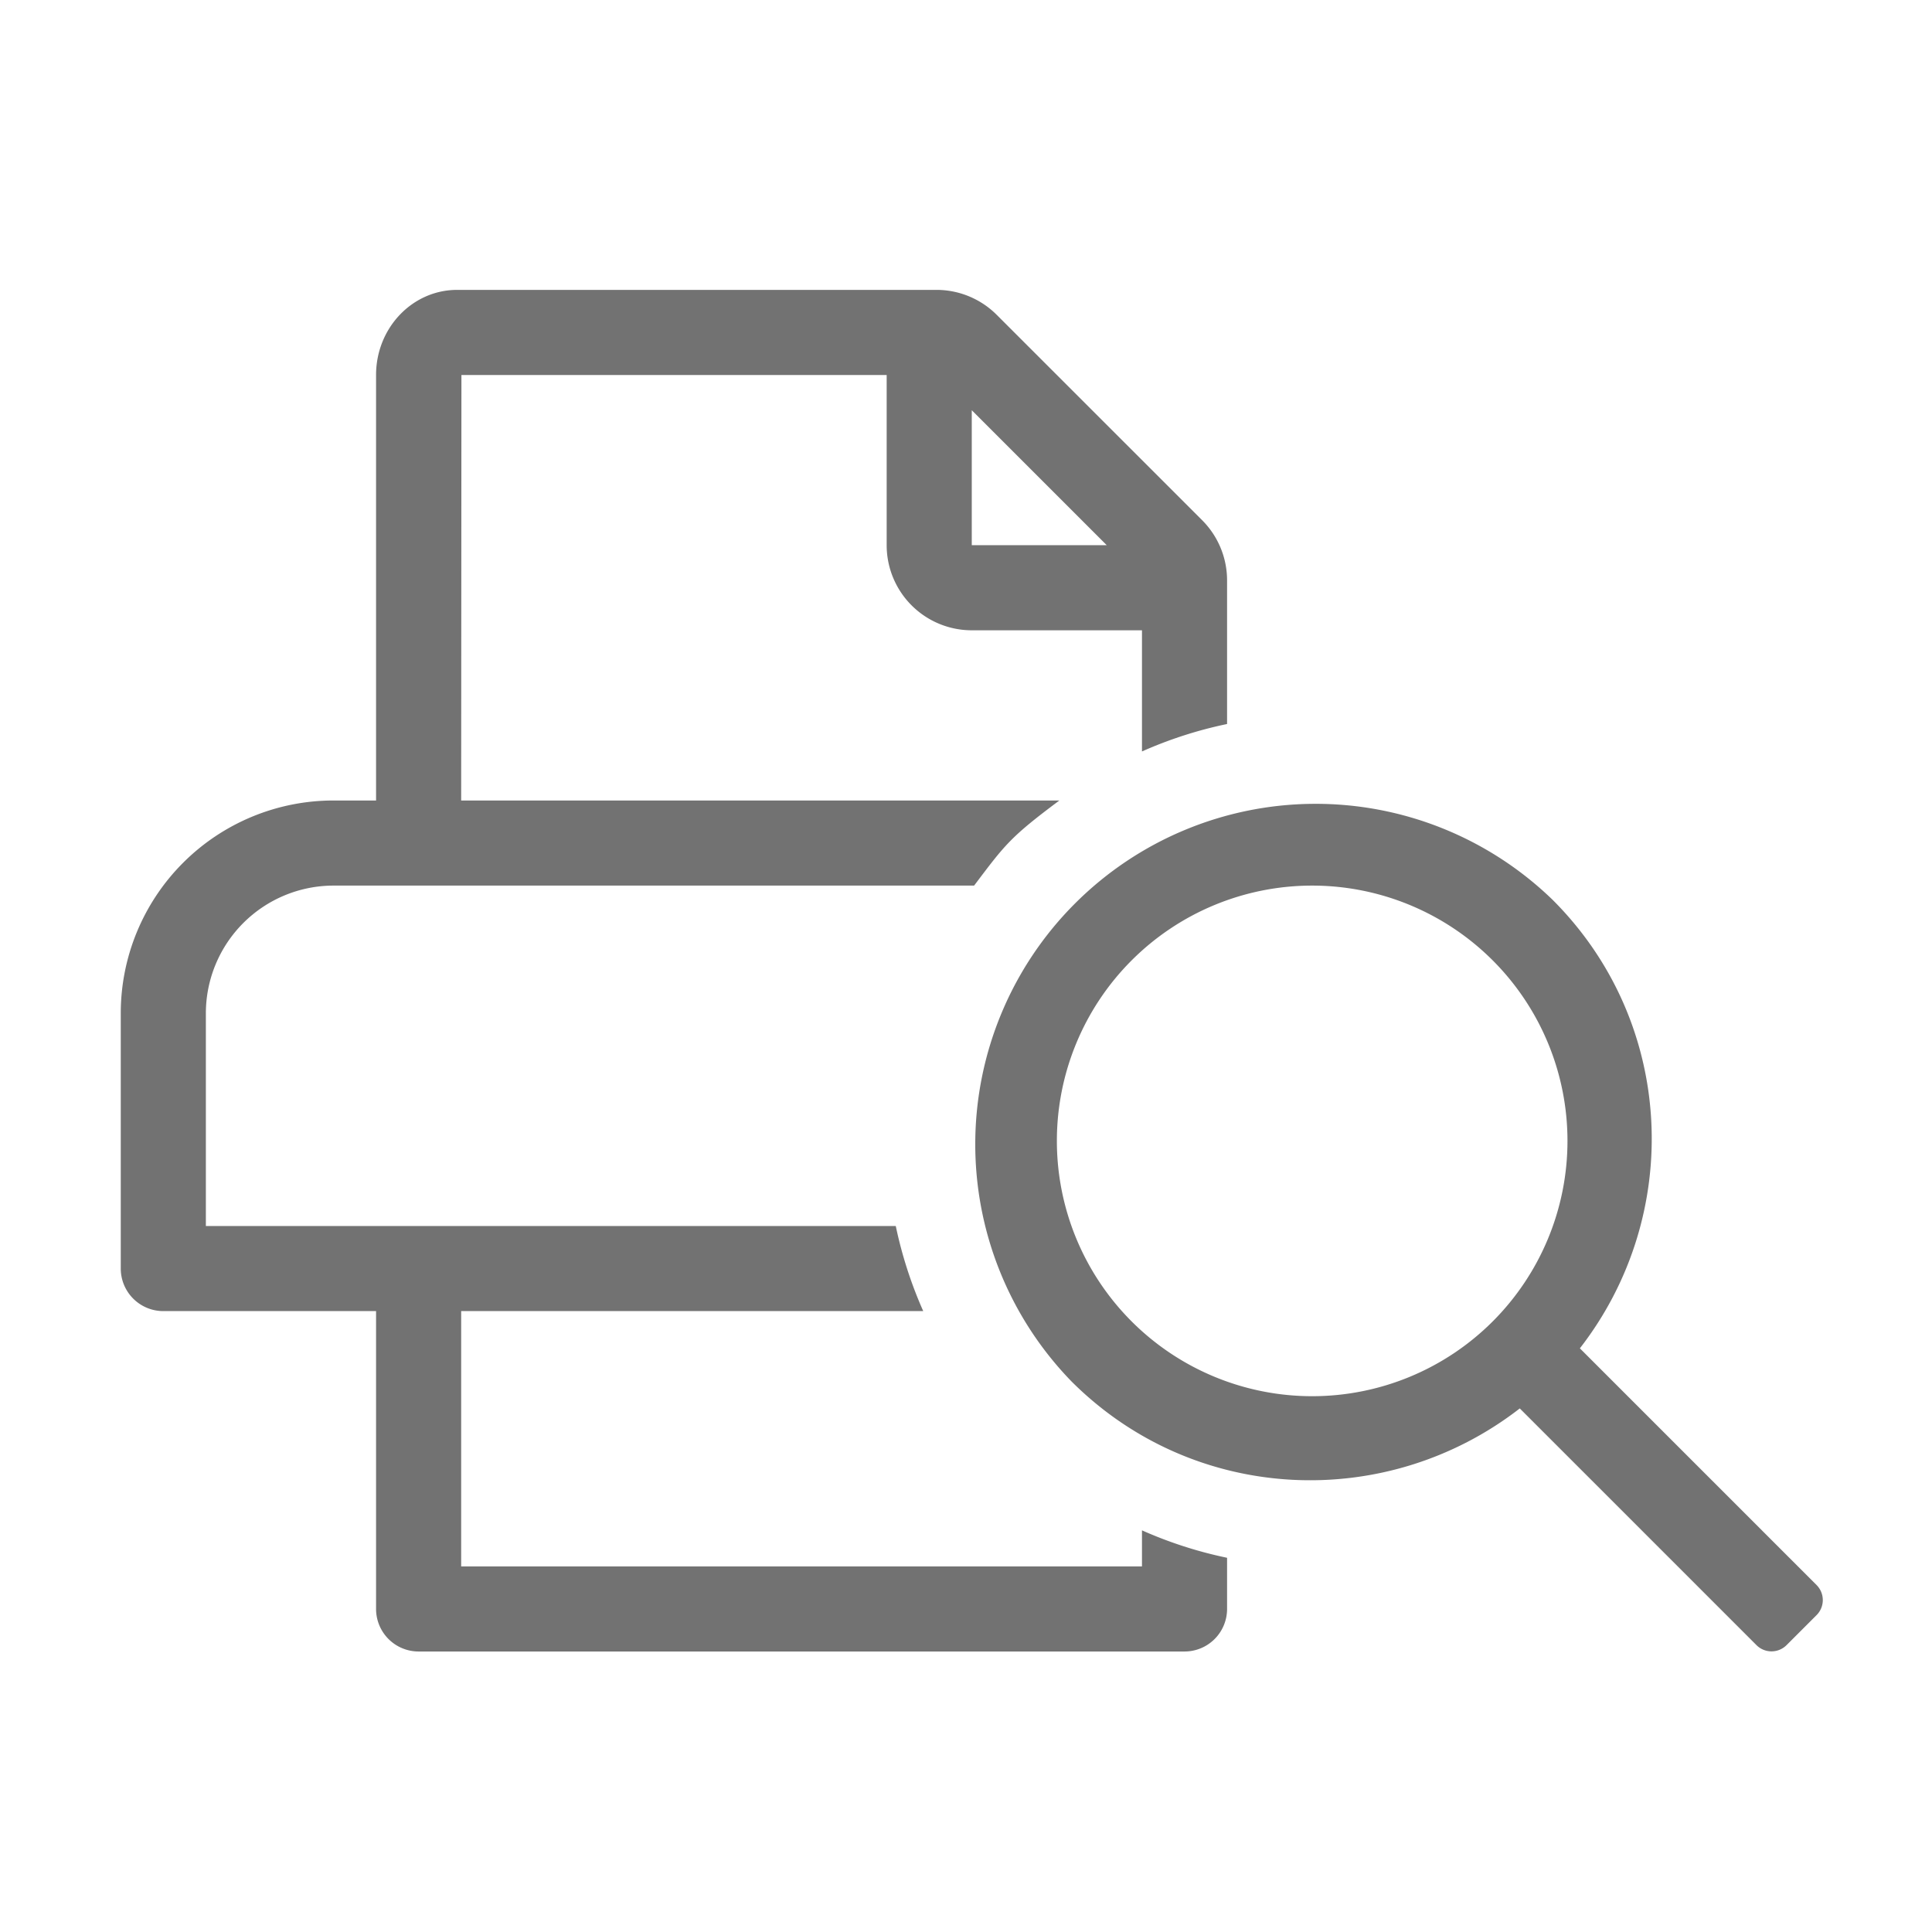 ﻿<?xml version='1.0' encoding='UTF-8'?>
<svg viewBox="-2 -4.801 31.997 32" xmlns="http://www.w3.org/2000/svg">
  <g transform="matrix(1.001, 0, 0, 1.001, 0, 0)">
    <g transform="matrix(0.044, 0, 0, 0.044, 0, 0)">
      <path d="M637.66, 487L548.66, 398C587.66, 347.79 584.6, 275.54 538.49, 229.43A128 128 0 0 0 357.49, 410.43C403.6, 456.54 475.85, 459.56 526.06, 420.6L615.06, 509.6A8 8 0 0 0 626.38, 509.6L637.69, 498.29A8 8 0 0 0 637.66, 487zM448, 416A96 96 0 1 1 544, 320A96 96 0 0 1 448, 416zM384, 480L128, 480L128, 384L301.75, 384A159.68 159.68 0 0 1 291.42, 352L32, 352L32, 272A48.05 48.05 0 0 1 80, 224L320.88, 224C332.5, 208.61 334.39, 205.83 352.94, 192L128, 192L128.1, 32L288, 32L288, 96A32 32 0 0 0 320, 128L384, 128L384, 173.56A157.9 157.9 0 0 1 416, 163.24L416, 109.24A32 32 0 0 0 406.63, 86.61L329.37, 9.37A32 32 0 0 0 306.74, 0L126.48, 0C109.64, 0 96, 14.33 96, 32L96, 192L80, 192A80 80 0 0 0 0, 272L0, 368A16 16 0 0 0 16, 384L96, 384L96, 496A16 16 0 0 0 112, 512L400, 512A16 16 0 0 0 416, 496L416, 476.76A157.9 157.9 0 0 1 384, 466.44zM320, 45.25L370.75, 96L320, 96z" fill="#727272" fill-opacity="1" class="Black" />
    </g>
  </g>
</svg>